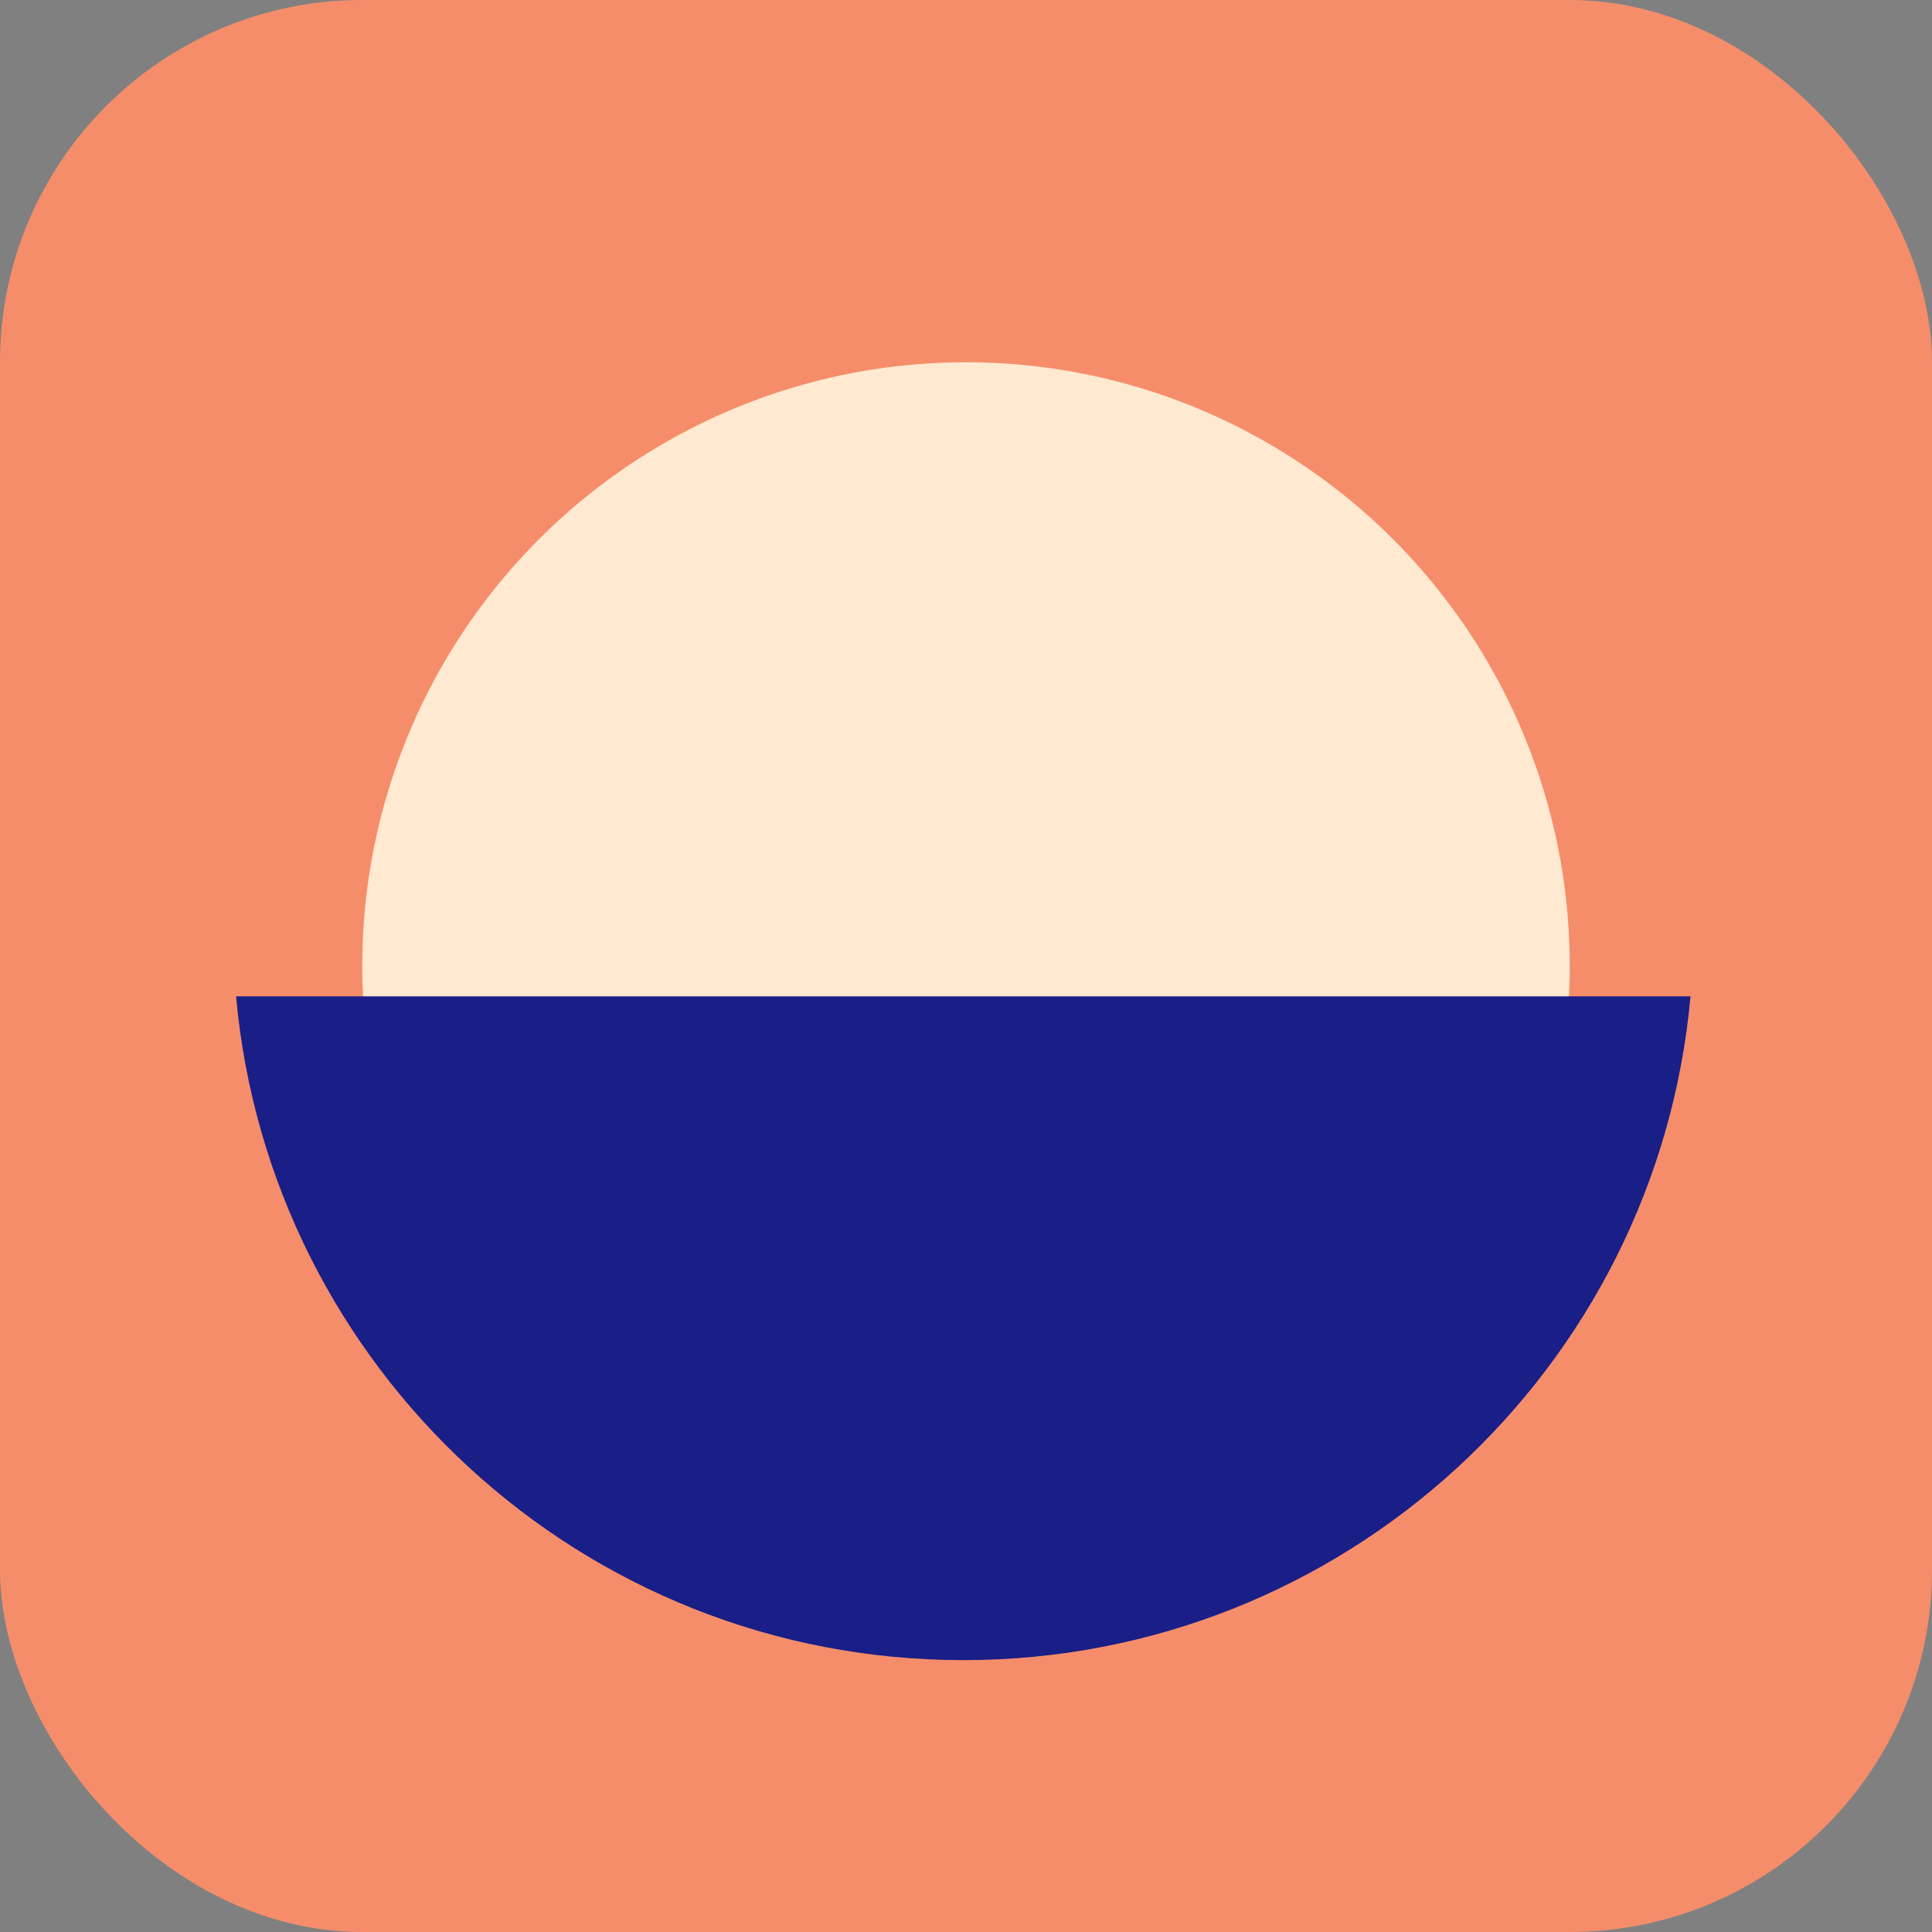 <svg width="32" height="32" viewBox="0 0 32 32" fill="none" xmlns="http://www.w3.org/2000/svg">
    <rect x="0" y="0" width="32" height="32" fill="#808080" stroke="none"/>
    <style>
    rect#bg {
        fill: #f58d6b;
    }

    path#base { fill: #1a1e87; }

    @media (prefers-color-scheme: dark) {
        rect#bg {
            fill: #1d3355;
        }

        path#base {
            fill: #5257d8;
        }
    }
    </style>
    <rect id="bg" width="32" height="32" rx="6"/>
    <circle cx="16" cy="16" r="10" fill="#FFE9D0"/>
    <path id="base" fill-rule="evenodd" clip-rule="evenodd" d="M3.91 16.503C4.466 22.667 9.646 27.497 15.955 27.497C22.264 27.497 27.444 22.667 28 16.503H3.91Z"/>
</svg>
